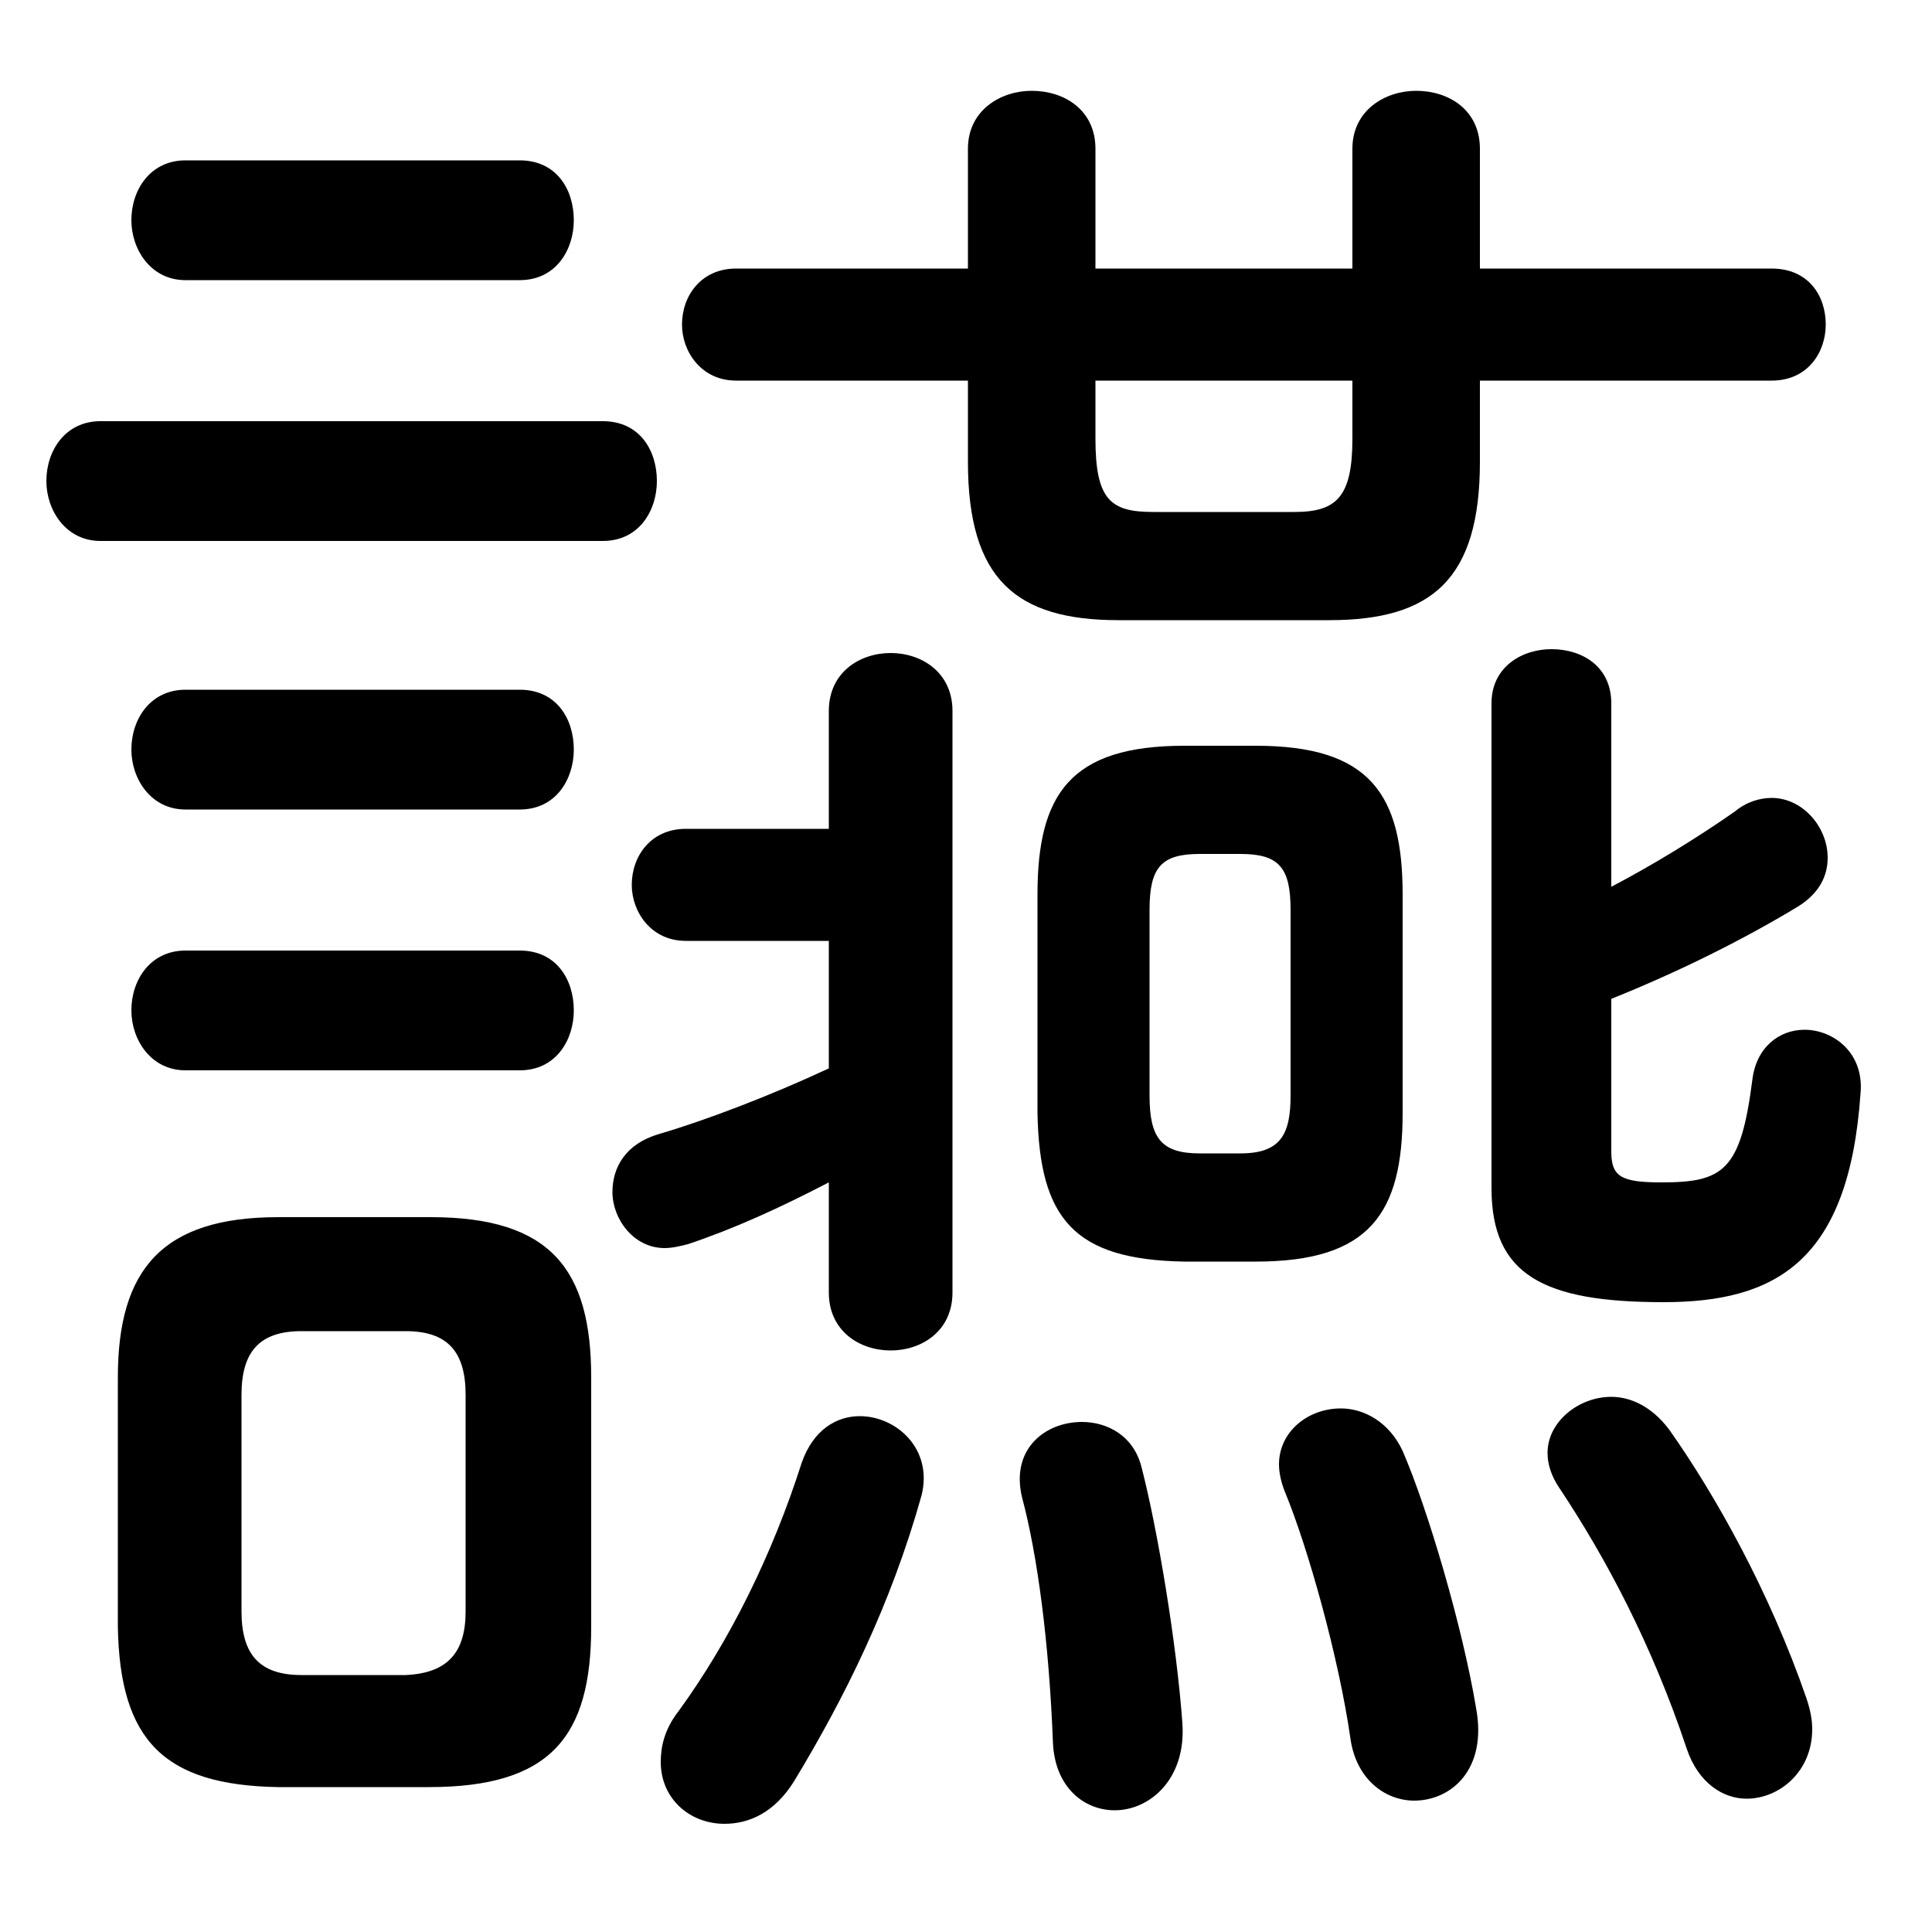 <svg xmlns="http://www.w3.org/2000/svg" viewBox="0 -44.0 50.0 50.0">
    <rect x="0" y="-44.0" width="50.0" height="50.0" fill="#808080" stroke="none"/>
    <g transform="scale(1, -1)">
        <!-- ボディの枠 -->
        <rect x="0" y="-6.0" width="50.0" height="50.0"
            stroke="white" fill="white"/>
        <!-- グリフ座標系の原点 -->
        <circle cx="0" cy="0" r="5" fill="white"/>
        <!-- グリフのアウトライン -->
        <g style="fill:black;stroke:#000000;stroke-width:0;stroke-linecap:round;stroke-linejoin:round;">
        <path d="M 32.5 11.35 C 35.45 11.35 36.3 12.6 36.3 15.2 L 36.3 20.85 C 36.3 23.45 35.45 24.7 32.5 24.7 L 30.65 24.7 C 27.7 24.7 26.85 23.45 26.85 20.85 L 26.85 15.2 C 26.9 12.45 27.8 11.4 30.65 11.35 Z M 31.05 14.15 C 30.05 14.15 29.75 14.55 29.75 15.65 L 29.75 20.45 C 29.75 21.55 30.05 21.9 31.05 21.9 L 32.1 21.9 C 33.1 21.9 33.4 21.55 33.4 20.45 L 33.4 15.65 C 33.4 14.65 33.15 14.15 32.1 14.15 Z M 11.1 -2.25 C 14.25 -2.25 15.3 -0.95 15.3 1.9 L 15.3 8.35 C 15.3 11.15 14.25 12.5 11.15 12.5 L 7.2 12.5 C 4.2 12.5 3.05 11.15 3.05 8.35 L 3.05 1.9 C 3.1 -1.05 4.25 -2.2 7.2 -2.25 Z M 7.8 0.65 C 6.7 0.65 6.25 1.2 6.25 2.3 L 6.25 7.9 C 6.25 9.0 6.7 9.55 7.8 9.55 L 10.5 9.55 C 11.6 9.55 12.05 9.0 12.05 7.9 L 12.05 2.3 C 12.05 1.25 11.6 0.7 10.5 0.65 Z M 21.45 22.55 L 17.75 22.55 C 16.85 22.55 16.35 21.85 16.35 21.1 C 16.35 20.4 16.85 19.65 17.75 19.65 L 21.45 19.65 L 21.45 16.35 C 19.95 15.65 18.25 15.0 17.05 14.65 C 16.2 14.4 15.85 13.8 15.85 13.15 C 15.85 12.45 16.4 11.7 17.2 11.7 C 17.4 11.7 17.6 11.75 17.8 11.8 C 19.0 12.2 20.2 12.75 21.45 13.4 L 21.45 10.55 C 21.45 9.55 22.25 9.05 23.05 9.05 C 23.85 9.05 24.65 9.55 24.65 10.55 L 24.65 25.6 C 24.65 26.6 23.85 27.1 23.05 27.1 C 22.25 27.1 21.45 26.6 21.45 25.6 Z M 25.05 34.15 L 25.05 32.05 C 25.05 29.0 26.3 27.95 28.95 27.95 L 34.4 27.95 C 37.05 27.95 38.3 29.0 38.3 32.05 L 38.3 34.15 L 45.85 34.15 C 46.8 34.15 47.25 34.9 47.25 35.6 C 47.25 36.35 46.8 37.05 45.85 37.05 L 38.3 37.05 L 38.3 40.15 C 38.3 41.15 37.5 41.65 36.65 41.65 C 35.85 41.65 35.0 41.15 35.0 40.15 L 35.0 37.05 L 28.35 37.05 L 28.35 40.15 C 28.35 41.15 27.55 41.65 26.7 41.65 C 25.9 41.65 25.05 41.15 25.05 40.15 L 25.05 37.05 L 19.05 37.05 C 18.15 37.05 17.65 36.35 17.65 35.6 C 17.65 34.9 18.15 34.15 19.05 34.15 Z M 28.35 34.15 L 35.0 34.15 L 35.0 32.65 C 35.0 31.15 34.6 30.75 33.5 30.75 L 29.85 30.75 C 28.75 30.75 28.35 31.05 28.35 32.65 Z M 41.7 18.15 C 43.45 18.85 45.15 19.7 46.55 20.55 C 47.1 20.9 47.3 21.35 47.3 21.8 C 47.3 22.6 46.65 23.35 45.85 23.35 C 45.55 23.35 45.2 23.25 44.9 23.0 C 43.9 22.3 42.75 21.6 41.7 21.05 L 41.7 25.8 C 41.7 26.75 40.95 27.2 40.15 27.2 C 39.4 27.2 38.6 26.75 38.6 25.8 L 38.6 13.25 C 38.6 11.0 39.95 10.3 43.05 10.3 C 45.95 10.3 47.85 11.35 48.15 15.7 C 48.25 16.75 47.45 17.35 46.7 17.35 C 46.05 17.35 45.45 16.9 45.35 16.05 C 45.05 13.7 44.6 13.4 43.0 13.4 C 41.95 13.4 41.7 13.55 41.7 14.2 Z M 29.55 6.0 C 29.35 6.85 28.65 7.2 28.0 7.2 C 27.05 7.2 26.15 6.5 26.45 5.25 C 26.85 3.75 27.15 1.5 27.25 -1.1 C 27.3 -2.25 28.05 -2.85 28.85 -2.85 C 29.75 -2.85 30.7 -2.05 30.6 -0.6 C 30.45 1.5 29.95 4.45 29.55 6.0 Z M 23.85 5.3 C 24.15 6.5 23.2 7.35 22.25 7.35 C 21.65 7.35 21.05 7.0 20.75 6.15 C 20.0 3.8 18.9 1.55 17.55 -0.3 C 17.2 -0.75 17.1 -1.2 17.1 -1.6 C 17.1 -2.55 17.85 -3.2 18.75 -3.2 C 19.4 -3.2 20.05 -2.9 20.55 -2.1 C 21.85 0.05 23.05 2.45 23.85 5.3 Z M 36.3 6.45 C 35.95 7.2 35.3 7.55 34.7 7.55 C 33.85 7.55 33.1 6.95 33.1 6.1 C 33.1 5.9 33.15 5.65 33.25 5.4 C 33.85 3.95 34.65 1.1 34.95 -1.0 C 35.1 -2.05 35.85 -2.6 36.6 -2.6 C 37.55 -2.6 38.5 -1.8 38.2 -0.2 C 37.85 1.9 36.95 4.95 36.3 6.45 Z M 43.2 7.0 C 42.75 7.6 42.2 7.85 41.7 7.85 C 40.85 7.85 40.05 7.2 40.05 6.4 C 40.05 6.1 40.15 5.8 40.35 5.5 C 41.55 3.7 42.75 1.45 43.65 -1.25 C 43.95 -2.15 44.6 -2.55 45.2 -2.55 C 46.05 -2.55 46.9 -1.85 46.9 -0.75 C 46.9 -0.5 46.85 -0.25 46.75 0.05 C 45.8 2.8 44.4 5.3 43.2 7.0 Z M 13.45 36.75 C 14.4 36.75 14.85 37.55 14.85 38.3 C 14.85 39.1 14.4 39.85 13.45 39.85 L 4.8 39.85 C 3.9 39.85 3.4 39.1 3.4 38.3 C 3.4 37.55 3.9 36.75 4.8 36.75 Z M 15.6 30.0 C 16.55 30.0 17.0 30.8 17.0 31.55 C 17.0 32.35 16.55 33.1 15.6 33.1 L 2.6 33.1 C 1.7 33.1 1.2 32.35 1.2 31.55 C 1.2 30.8 1.7 30.0 2.6 30.0 Z M 13.45 23.05 C 14.4 23.05 14.85 23.85 14.85 24.6 C 14.85 25.4 14.4 26.15 13.45 26.15 L 4.8 26.15 C 3.9 26.15 3.4 25.4 3.4 24.6 C 3.4 23.85 3.9 23.05 4.8 23.05 Z M 13.45 16.3 C 14.4 16.3 14.85 17.1 14.85 17.85 C 14.85 18.65 14.4 19.4 13.45 19.4 L 4.8 19.4 C 3.9 19.4 3.4 18.65 3.4 17.85 C 3.4 17.1 3.9 16.3 4.8 16.3 Z"/>
    </g>
    </g>
</svg>
